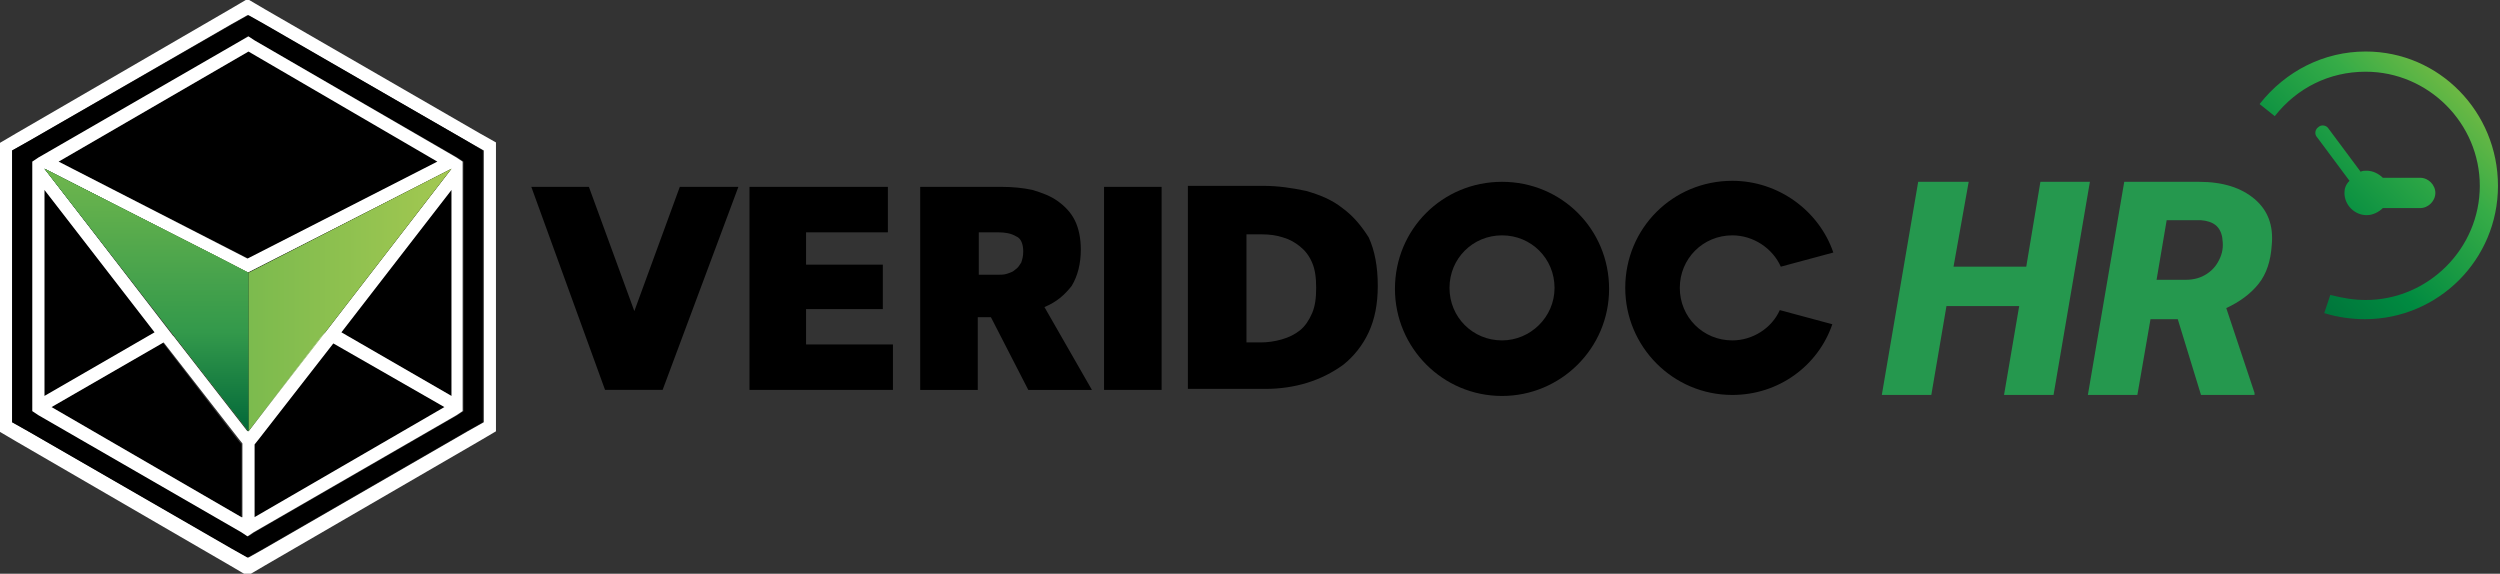 <?xml version="1.0" encoding="utf-8"?>
<!-- Generator: Adobe Illustrator 25.2.3, SVG Export Plug-In . SVG Version: 6.00 Build 0)  -->
<svg version="1.1" id="Logo" xmlns="http://www.w3.org/2000/svg" xmlns:xlink="http://www.w3.org/1999/xlink" x="0px" y="0px"
	 viewBox="0 0 247.5 56.8" style="enable-background:new 0 0 247.5 56.8;" xml:space="preserve">
<rect x="0" y="0" width="247.5" height="56.8" fill="#333333" stroke="none"/>
<style type="text/css">
	.st0{fill:url(#SVGID_1_);}
	.st1{fill:url(#SVGID_2_);}
	.st2{fill:#FFFFFF;}
	.st3{fill:url(#SVGID_3_);}
	.st4{fill:url(#SVGID_4_);}
	.st5{fill:url(#SVGID_5_);}
	.st6{fill:url(#SVGID_6_);}
	.st7{fill:url(#SVGID_7_);}
	.st8{fill:url(#SVGID_8_);}
	.st9{fill:url(#SVGID_9_);}
	.st10{fill:url(#SVGID_10_);}
	.st11{fill:url(#SVGID_11_);}
	.st12{fill:url(#SVGID_12_);}
	.st13{fill:url(#SVGID_13_);}
	.st14{fill:url(#SVGID_14_);}
	.st15{fill:url(#SVGID_15_);}
	.st16{enable-background:new    ;}
	.st17{fill:#25984E;}
</style>
<g>
	<g>
		
			<linearGradient id="SVGID_1_" gradientUnits="userSpaceOnUse" x1="221.944" y1="27.777" x2="246.655" y2="52.488" gradientTransform="matrix(1 0 0 -1 0 57.276)">
			<stop  offset="0" style="stop-color:#006537"/>
			<stop  offset="0.33" style="stop-color:#008A40"/>
			<stop  offset="0.66" style="stop-color:#36AC47"/>
			<stop  offset="1" style="stop-color:#9AC341"/>
		</linearGradient>
		<path class="st0" d="M232.1,19.1c0,1.2,1,2.2,2.2,2.2c0.6,0,1.2-0.3,1.6-0.7h3.7c0.8,0,1.5-0.7,1.5-1.5s-0.7-1.5-1.5-1.5h-3.7
			c-0.4-0.4-1-0.7-1.6-0.7c-0.2,0-0.4,0-0.6,0.1l-3.2-4.3c-0.2-0.3-0.7-0.4-1-0.1c-0.3,0.2-0.4,0.7-0.1,1l3.2,4.3
			C232.2,18.3,232.1,18.7,232.1,19.1z"/>
		
			<linearGradient id="SVGID_2_" gradientUnits="userSpaceOnUse" x1="222.225" y1="26.984" x2="247.424" y2="52.184" gradientTransform="matrix(1 0 0 -1 0 57.276)">
			<stop  offset="0" style="stop-color:#006537"/>
			<stop  offset="0.33" style="stop-color:#008A40"/>
			<stop  offset="0.66" style="stop-color:#36AC47"/>
			<stop  offset="1" style="stop-color:#9AC341"/>
		</linearGradient>
		<path class="st1" d="M234.2,5.1c-4.1,0-7.9,1.9-10.5,5.2l1.5,1.2c2.2-2.8,5.4-4.4,9-4.4c6.2,0,11.3,5.1,11.3,11.3
			s-5.1,11.3-11.3,11.3c-1.2,0-2.3-0.2-3.5-0.5l-0.6,1.8c1.3,0.4,2.7,0.6,4,0.6c7.3,0,13.2-5.9,13.2-13.2S241.5,5.1,234.2,5.1z"/>
	</g>
	<g>
		<path class="st2" d="M47.5,13.2L26.2,0.9l-1.7-1l-1.7,1L1.6,13.2l-1.7,1v2v24.5v2l1.7,1L22.8,56l1.7,1l1.7-1l21.2-12.3l1.7-1v-2
			V16.1v-2L47.5,13.2z M47.9,16.7V40v1.8l-1.6,0.9L26.2,54.3l-1.6,0.9L23,54.3L2.8,42.7l-1.6-0.9V40V16.7v-1.8L2.8,14L22.9,2.4
			l1.6-0.9l1.6,0.9L46.3,14l1.6,0.9C47.9,14.9,47.9,16.7,47.9,16.7z"/>
		<polygon points="4.4,18.8 4.4,39.2 15.4,32.9 		"/>
		<polygon points="44.7,39.2 44.7,18.8 33.7,32.9 		"/>
		<polygon points="25.6,43.5 25.2,44 25.2,51.2 44,40.3 33,33.9 		"/>
		<path d="M4.4,16.7L4.4,16.7L4.4,16.7z"/>
		<polygon points="17.2,33.2 17.3,33.3 24.6,42.7 20,36.8 		"/>
		<polygon points="16.1,33.9 5.1,40.3 23.9,51.2 23.9,44 23.5,43.5 		"/>
		<path d="M26.2,2.4l-1.6-0.9L23,2.4L2.8,14l-1.6,0.9v1.8V40v1.8l1.6,0.9l20.1,11.6l1.6,0.9l1.6-0.9l20.1-11.6l1.6-0.9V40V16.7v-1.8
			L46.3,14L26.2,2.4z M45.9,16.7V40v0.7l-0.6,0.4L25.2,52.7l-0.6,0.4L24,52.7L3.8,41.1l-0.6-0.4V40V16.7V16l0.6-0.4L23.9,4l0.6-0.4
			L25.2,4l20.1,11.6l0.6,0.4V16.7z"/>
		<polygon points="32.6,32.3 44.7,16.7 32.2,32.9 		"/>
		<polygon points="43.3,16 24.6,5.1 5.8,16 24.6,25.6 		"/>
		<path class="st2" d="M25.2,4l-0.6-0.4L23.9,4L3.8,15.6L3.2,16v0.7V40v0.7l0.6,0.4l20.1,11.6l0.6,0.4l0.6-0.4l20.1-11.6l0.6-0.4V40
			V16.7V16l-0.6-0.4L25.2,4z M24.6,5.1L43.3,16l-18.8,9.6L5.8,16L24.6,5.1z M23.9,51.2L5.1,40.3l11.1-6.4l7.4,9.5l0.4,0.5v7.3H23.9z
			 M4.4,39.2V18.8l10.9,14.1L4.4,39.2z M25.2,51.2V44l0.4-0.5L33,34l11,6.3L25.2,51.2z M44.7,39.2l-10.9-6.3l10.9-14.1
			C44.7,18.8,44.7,39.2,44.7,39.2z M32.6,32.3l-0.5,0.6l-7.6,9.8l0,0l0,0l0,0l-7.3-9.4l-0.1-0.1L4.4,16.7l0,0l0,0l17.2,8.8l2.9,1.5
			l20.1-10.2L32.6,32.3z"/>
		<polygon points="21.7,25.5 4.4,16.7 4.4,16.7 		"/>
		
			<linearGradient id="SVGID_3_" gradientUnits="userSpaceOnUse" x1="4.441" y1="36.176" x2="44.662" y2="36.176" gradientTransform="matrix(1 0 0 -1 0 57.276)">
			<stop  offset="0" style="stop-color:#33994B"/>
			<stop  offset="0.34" style="stop-color:#6FB64D"/>
			<stop  offset="1" style="stop-color:#A3C851"/>
		</linearGradient>
		<polygon class="st3" points="21.7,25.5 4.4,16.7 4.4,16.7 		"/>
		<polygon points="24.6,27 24.6,42.7 31.8,33.3 32.2,32.9 44.7,16.7 		"/>
		
			<linearGradient id="SVGID_4_" gradientUnits="userSpaceOnUse" x1="4.441" y1="27.576" x2="44.662" y2="27.576" gradientTransform="matrix(1 0 0 -1 0 57.276)">
			<stop  offset="0" style="stop-color:#33994B"/>
			<stop  offset="0.34" style="stop-color:#6FB64D"/>
			<stop  offset="1" style="stop-color:#A3C851"/>
		</linearGradient>
		<polygon class="st4" points="24.6,27 24.6,42.7 31.8,33.3 32.2,32.9 44.7,16.7 		"/>
		<polygon points="20,36.8 24.6,42.7 24.6,42.7 		"/>
		
			<linearGradient id="SVGID_5_" gradientUnits="userSpaceOnUse" x1="4.441" y1="17.526" x2="44.662" y2="17.526" gradientTransform="matrix(1 0 0 -1 0 57.276)">
			<stop  offset="0" style="stop-color:#33994B"/>
			<stop  offset="0.34" style="stop-color:#6FB64D"/>
			<stop  offset="1" style="stop-color:#A3C851"/>
		</linearGradient>
		<polygon class="st5" points="20,36.8 24.6,42.7 24.6,42.7 		"/>
		<path class="st2" d="M24.6,42.7L24.6,42.7L24.6,42.7z"/>
		
			<linearGradient id="SVGID_6_" gradientUnits="userSpaceOnUse" x1="24.6" y1="14.576" x2="24.6" y2="14.576" gradientTransform="matrix(1 0 0 -1 0 57.276)">
			<stop  offset="0" style="stop-color:#33994B"/>
			<stop  offset="0.34" style="stop-color:#6FB64D"/>
			<stop  offset="1" style="stop-color:#A3C851"/>
		</linearGradient>
		<path class="st6" d="M24.6,42.7L24.6,42.7L24.6,42.7z"/>
		<polygon class="st2" points="24.6,42.7 24.6,42.7 32.2,32.9 31.8,33.3 		"/>
		
			<linearGradient id="SVGID_7_" gradientUnits="userSpaceOnUse" x1="4.441" y1="19.476" x2="44.662" y2="19.476" gradientTransform="matrix(1 0 0 -1 0 57.276)">
			<stop  offset="0" style="stop-color:#33994B"/>
			<stop  offset="0.34" style="stop-color:#6FB64D"/>
			<stop  offset="1" style="stop-color:#A3C851"/>
		</linearGradient>
		<polygon class="st7" points="24.6,42.7 24.6,42.7 32.2,32.9 31.8,33.3 		"/>
		<polygon points="4.4,16.7 4.4,16.7 16.5,32.3 17.2,33.2 20,36.8 		"/>
		
			<linearGradient id="SVGID_8_" gradientUnits="userSpaceOnUse" x1="-6603.867" y1="14.585" x2="-6603.867" y2="40.537" gradientTransform="matrix(-1 0 0 -1 -6591.667 57.276)">
			<stop  offset="0" style="stop-color:#026839"/>
			<stop  offset="0.38" style="stop-color:#33994B"/>
			<stop  offset="1" style="stop-color:#6FB64D"/>
		</linearGradient>
		<polygon class="st8" points="4.4,16.7 4.4,16.7 16.5,32.3 17.2,33.2 20,36.8 		"/>
		<path class="st2" d="M24.6,27l-2.9-1.5L24.6,27z"/>
		
			<linearGradient id="SVGID_9_" gradientUnits="userSpaceOnUse" x1="-6614.816" y1="14.585" x2="-6614.816" y2="40.537" gradientTransform="matrix(-1 0 0 -1 -6591.667 57.276)">
			<stop  offset="0" style="stop-color:#026839"/>
			<stop  offset="0.38" style="stop-color:#33994B"/>
			<stop  offset="1" style="stop-color:#6FB64D"/>
		</linearGradient>
		<path class="st9" d="M24.6,27l-2.9-1.5L24.6,27z"/>
		<polygon class="st2" points="4.4,16.7 4.4,16.7 17.2,33.2 16.5,32.3 		"/>
		
			<linearGradient id="SVGID_10_" gradientUnits="userSpaceOnUse" x1="-6602.466" y1="14.585" x2="-6602.466" y2="40.537" gradientTransform="matrix(-1 0 0 -1 -6591.667 57.276)">
			<stop  offset="0" style="stop-color:#026839"/>
			<stop  offset="0.38" style="stop-color:#33994B"/>
			<stop  offset="1" style="stop-color:#6FB64D"/>
		</linearGradient>
		<polygon class="st10" points="4.4,16.7 4.4,16.7 17.2,33.2 16.5,32.3 		"/>
		<path class="st2" d="M24.6,42.7L24.6,42.7L24.6,42.7z"/>
		
			<linearGradient id="SVGID_11_" gradientUnits="userSpaceOnUse" x1="-6616.267" y1="14.576" x2="-6616.267" y2="14.576" gradientTransform="matrix(-1 0 0 -1 -6591.667 57.276)">
			<stop  offset="0" style="stop-color:#026839"/>
			<stop  offset="0.38" style="stop-color:#33994B"/>
			<stop  offset="1" style="stop-color:#6FB64D"/>
		</linearGradient>
		<path class="st11" d="M24.6,42.7L24.6,42.7L24.6,42.7z"/>
		<polygon points="20,36.8 24.6,42.7 24.6,42.7 24.6,27 24.6,27 24.6,27 21.7,25.5 4.4,16.7 		"/>
		
			<linearGradient id="SVGID_12_" gradientUnits="userSpaceOnUse" x1="4.441" y1="27.576" x2="44.662" y2="27.576" gradientTransform="matrix(1 0 0 -1 0 57.276)">
			<stop  offset="0" style="stop-color:#33994B"/>
			<stop  offset="0.34" style="stop-color:#6FB64D"/>
			<stop  offset="1" style="stop-color:#A3C851"/>
		</linearGradient>
		<polygon class="st12" points="20,36.8 24.6,42.7 24.6,42.7 24.6,27 24.6,27 24.6,27 21.7,25.5 4.4,16.7 		"/>
		
			<linearGradient id="SVGID_13_" gradientUnits="userSpaceOnUse" x1="-6606.167" y1="14.576" x2="-6606.167" y2="40.528" gradientTransform="matrix(-1 0 0 -1 -6591.667 57.276)">
			<stop  offset="0" style="stop-color:#026839"/>
			<stop  offset="0.38" style="stop-color:#33994B"/>
			<stop  offset="1" style="stop-color:#6FB64D"/>
		</linearGradient>
		<polygon class="st13" points="20,36.8 24.6,42.7 24.6,42.7 24.6,27 24.6,27 24.6,27 21.7,25.5 4.4,16.7 		"/>
		<polygon class="st2" points="24.6,42.7 24.6,42.7 24.6,42.7 		"/>
		
			<linearGradient id="SVGID_14_" gradientUnits="userSpaceOnUse" x1="24.6" y1="14.576" x2="24.6" y2="14.576" gradientTransform="matrix(1 0 0 -1 0 57.276)">
			<stop  offset="0" style="stop-color:#33994B"/>
			<stop  offset="0.34" style="stop-color:#6FB64D"/>
			<stop  offset="1" style="stop-color:#A3C851"/>
		</linearGradient>
		<polygon class="st14" points="24.6,42.7 24.6,42.7 24.6,42.7 		"/>
		
			<linearGradient id="SVGID_15_" gradientUnits="userSpaceOnUse" x1="-6616.267" y1="14.576" x2="-6616.267" y2="14.576" gradientTransform="matrix(-1 0 0 -1 -6591.667 57.276)">
			<stop  offset="0" style="stop-color:#026839"/>
			<stop  offset="0.38" style="stop-color:#33994B"/>
			<stop  offset="1" style="stop-color:#6FB64D"/>
		</linearGradient>
		<polygon class="st15" points="24.6,42.7 24.6,42.7 24.6,42.7 		"/>
	</g>
	<g>
		<g>
			<polygon points="79.8,30.6 87.4,30.6 87.4,26.2 79.8,26.2 79.8,23 87.9,23 87.9,18.5 74.2,18.5 74.2,38.6 88.4,38.6 88.4,34.1 
				79.8,34.1 			"/>
		</g>
		<g>
			<path d="M106.1,28.3c0.6-1,0.9-2.2,0.9-3.6c0-1.1-0.2-2.1-0.6-2.9s-1-1.4-1.7-1.9s-1.5-0.8-2.5-1.1c-0.9-0.2-2-0.3-3-0.3h-8.1
				v20.1h5.7v-7.2h1.3l3.7,7.2h6.3l-4.7-8.2C104.6,29.9,105.4,29.2,106.1,28.3z M101.1,26c-0.2,0.3-0.3,0.5-0.6,0.7
				c-0.2,0.2-0.5,0.3-0.8,0.4s-0.6,0.1-0.9,0.1h-1.9V23h1.9c0.7,0,1.3,0.1,1.8,0.4c0.5,0.2,0.7,0.8,0.7,1.5
				C101.3,25.4,101.2,25.7,101.1,26z"/>
		</g>
		<g>
			<rect x="109.3" y="18.5" width="5.7" height="20.1"/>
		</g>
		<g>
			<path d="M132.9,20.6c-1-0.8-2.2-1.3-3.6-1.7c-1.4-0.3-2.8-0.5-4.2-0.5h-7.5v20.1h7.7c1.4,0,2.8-0.2,4.1-0.6
				c1.3-0.4,2.5-1,3.6-1.8c1-0.8,1.9-1.9,2.5-3.2s0.9-2.8,0.9-4.6c0-1.9-0.3-3.5-0.9-4.8C134.8,22.4,134,21.4,132.9,20.6z M129.9,31
				c-0.3,0.7-0.7,1.3-1.2,1.7s-1.1,0.7-1.8,0.9c-0.7,0.2-1.4,0.3-2.1,0.3h-1.4V23.2h1.5c0.8,0,1.5,0.1,2.1,0.3
				c0.7,0.2,1.2,0.5,1.7,0.9s0.9,0.9,1.2,1.6s0.4,1.5,0.4,2.5C130.3,29.5,130.2,30.3,129.9,31z"/>
		</g>
		<g>
			<polygon points="62.8,30.8 58.3,18.5 52.6,18.5 59.9,38.6 65.6,38.6 73.1,18.5 67.3,18.5 			"/>
		</g>
		<g>
			<path d="M148.7,18c-5.9,0-10.6,4.7-10.6,10.6c0,5.8,4.7,10.6,10.6,10.6c5.8,0,10.6-4.7,10.6-10.6S154.6,18,148.7,18z M148.7,33.7
				c-2.9,0-5.2-2.3-5.2-5.2s2.3-5.2,5.2-5.2s5.2,2.3,5.2,5.2S151.5,33.7,148.7,33.7z"/>
		</g>
		<g>
			<path d="M171.5,33.7c-2.9,0-5.2-2.3-5.2-5.2s2.3-5.2,5.2-5.2c2.1,0,4,1.3,4.8,3.1l5.2-1.4c-1.4-4.1-5.4-7.1-10-7.1
				c-5.9,0-10.6,4.7-10.6,10.6c0,5.8,4.7,10.6,10.6,10.6c4.6,0,8.5-2.9,9.9-7l-5.2-1.4C175.4,32.5,173.5,33.7,171.5,33.7z"/>
		</g>
	</g>
	<g class="st16">
		<path class="st17" d="M203.3,39.1h-4.9l1.5-8.8h-7.2l-1.5,8.8h-4.9l3.6-21.1h5l-1.5,8.4h7.2l1.4-8.4h4.9L203.3,39.1z"/>
		<path class="st17" d="M215.6,31.6h-2.7l-1.3,7.5h-4.9l3.6-21.1l7.4,0c2.4,0,4.2,0.6,5.5,1.7c1.3,1.1,1.9,2.6,1.7,4.6
			c-0.1,1.5-0.5,2.8-1.3,3.8c-0.8,1-1.9,1.8-3.2,2.4l2.8,8.4v0.2h-5.3L215.6,31.6z M213.5,27.7l2.9,0c0.8,0,1.5-0.2,2.1-0.6
			c0.6-0.4,1-0.9,1.3-1.6s0.3-1.3,0.2-2c-0.2-1.1-0.9-1.6-2.1-1.7l-3.4,0L213.5,27.7z"/>
	</g>
</g>
</svg>
